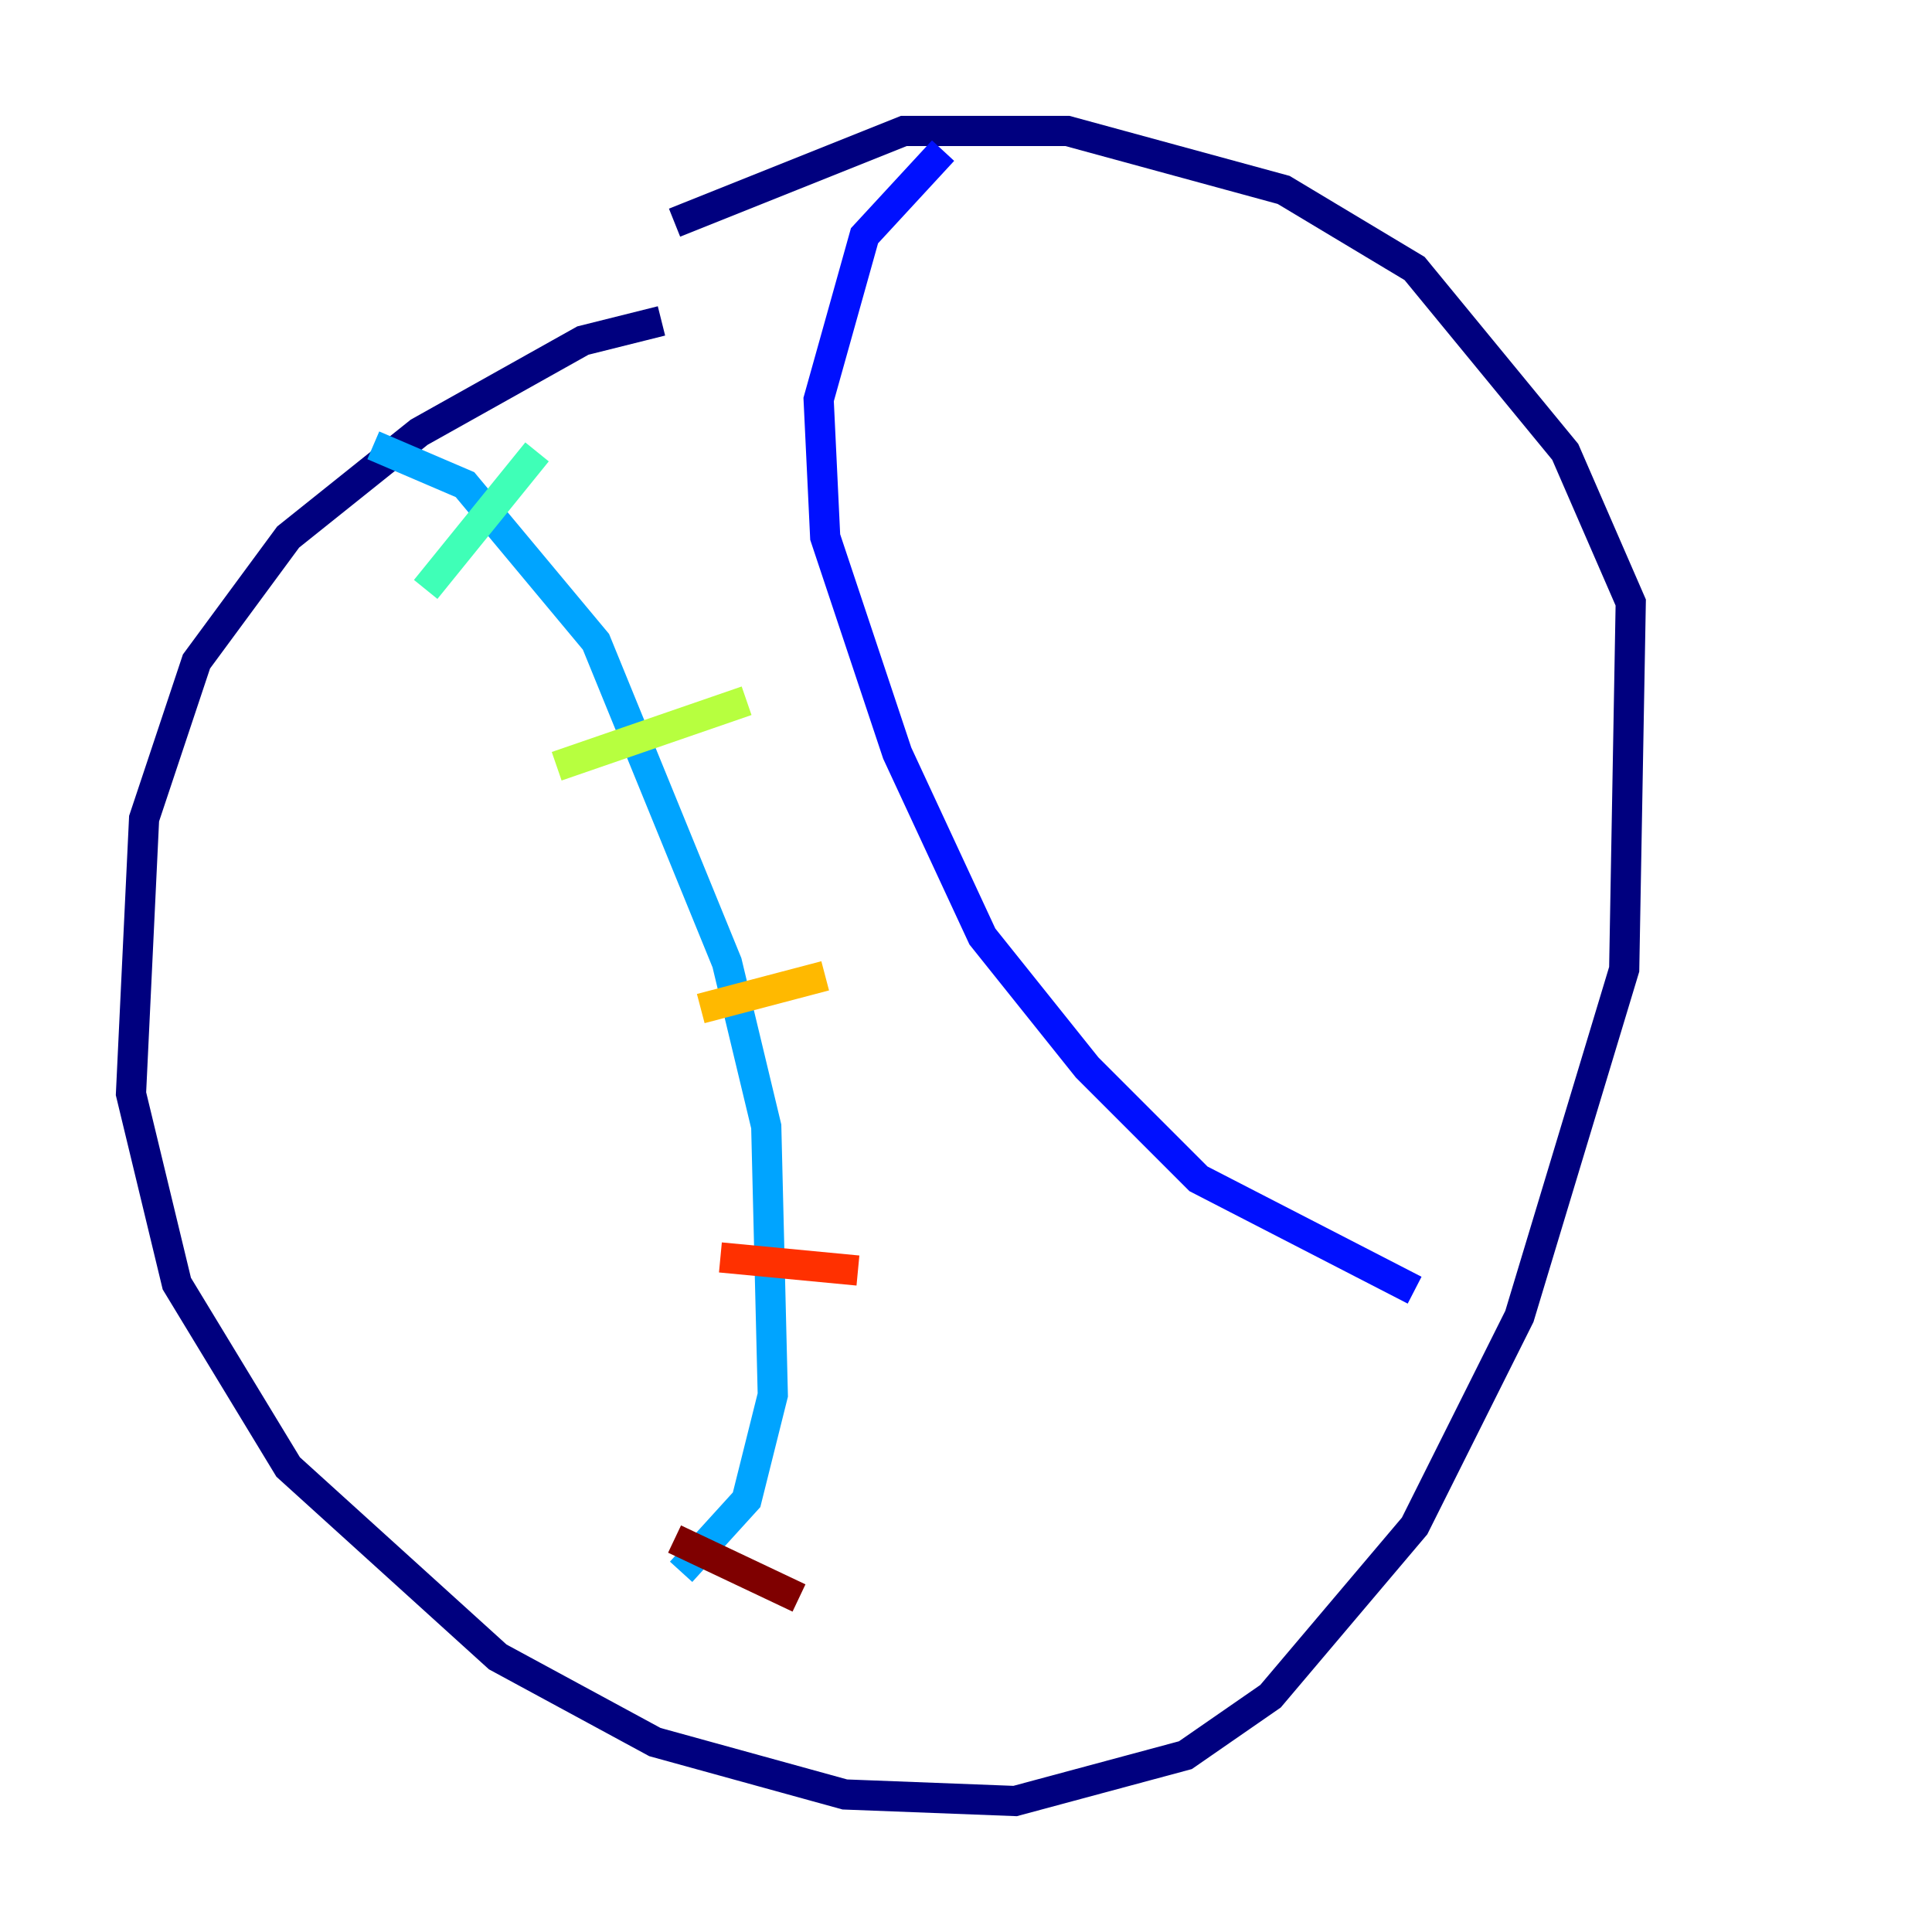 <?xml version="1.0" encoding="utf-8" ?>
<svg baseProfile="tiny" height="128" version="1.2" viewBox="0,0,128,128" width="128" xmlns="http://www.w3.org/2000/svg" xmlns:ev="http://www.w3.org/2001/xml-events" xmlns:xlink="http://www.w3.org/1999/xlink"><defs /><polyline fill="none" points="43.824,21.261 38.617,22.563 27.77,28.637 19.091,35.58 13.017,43.824 9.546,54.237 8.678,72.461 11.715,85.044 19.091,97.193 32.976,109.776 43.39,115.417 55.973,118.888 67.254,119.322 78.536,116.285 84.176,112.38 93.722,101.098 100.664,87.214 107.607,64.217 108.041,39.919 103.702,29.939 93.722,17.79 85.044,12.583 70.725,8.678 59.878,8.678 44.691,14.752" stroke="#00007f" stroke-width="2" /><polyline fill="none" points="62.481,9.98 57.275,15.62 54.237,26.468 54.671,35.58 59.444,49.898 65.085,62.047 72.027,70.725 79.403,78.102 93.722,85.478" stroke="#0010ff" stroke-width="2" /><polyline fill="none" points="24.732,29.505 30.807,32.108 39.485,42.522 48.163,63.783 50.766,74.63 51.2,92.42 49.464,99.363 45.125,104.136" stroke="#00a4ff" stroke-width="2" /><polyline fill="none" points="28.203,39.051 35.58,29.939" stroke="#3fffb7" stroke-width="2" /><polyline fill="none" points="36.881,50.766 49.464,46.427" stroke="#b7ff3f" stroke-width="2" /><polyline fill="none" points="46.427,66.82 54.671,64.651" stroke="#ffb900" stroke-width="2" /><polyline fill="none" points="47.729,83.308 56.841,84.176" stroke="#ff3000" stroke-width="2" /><polyline fill="none" points="44.691,101.966 52.936,105.871" stroke="#7f0000" stroke-width="2" /></svg>